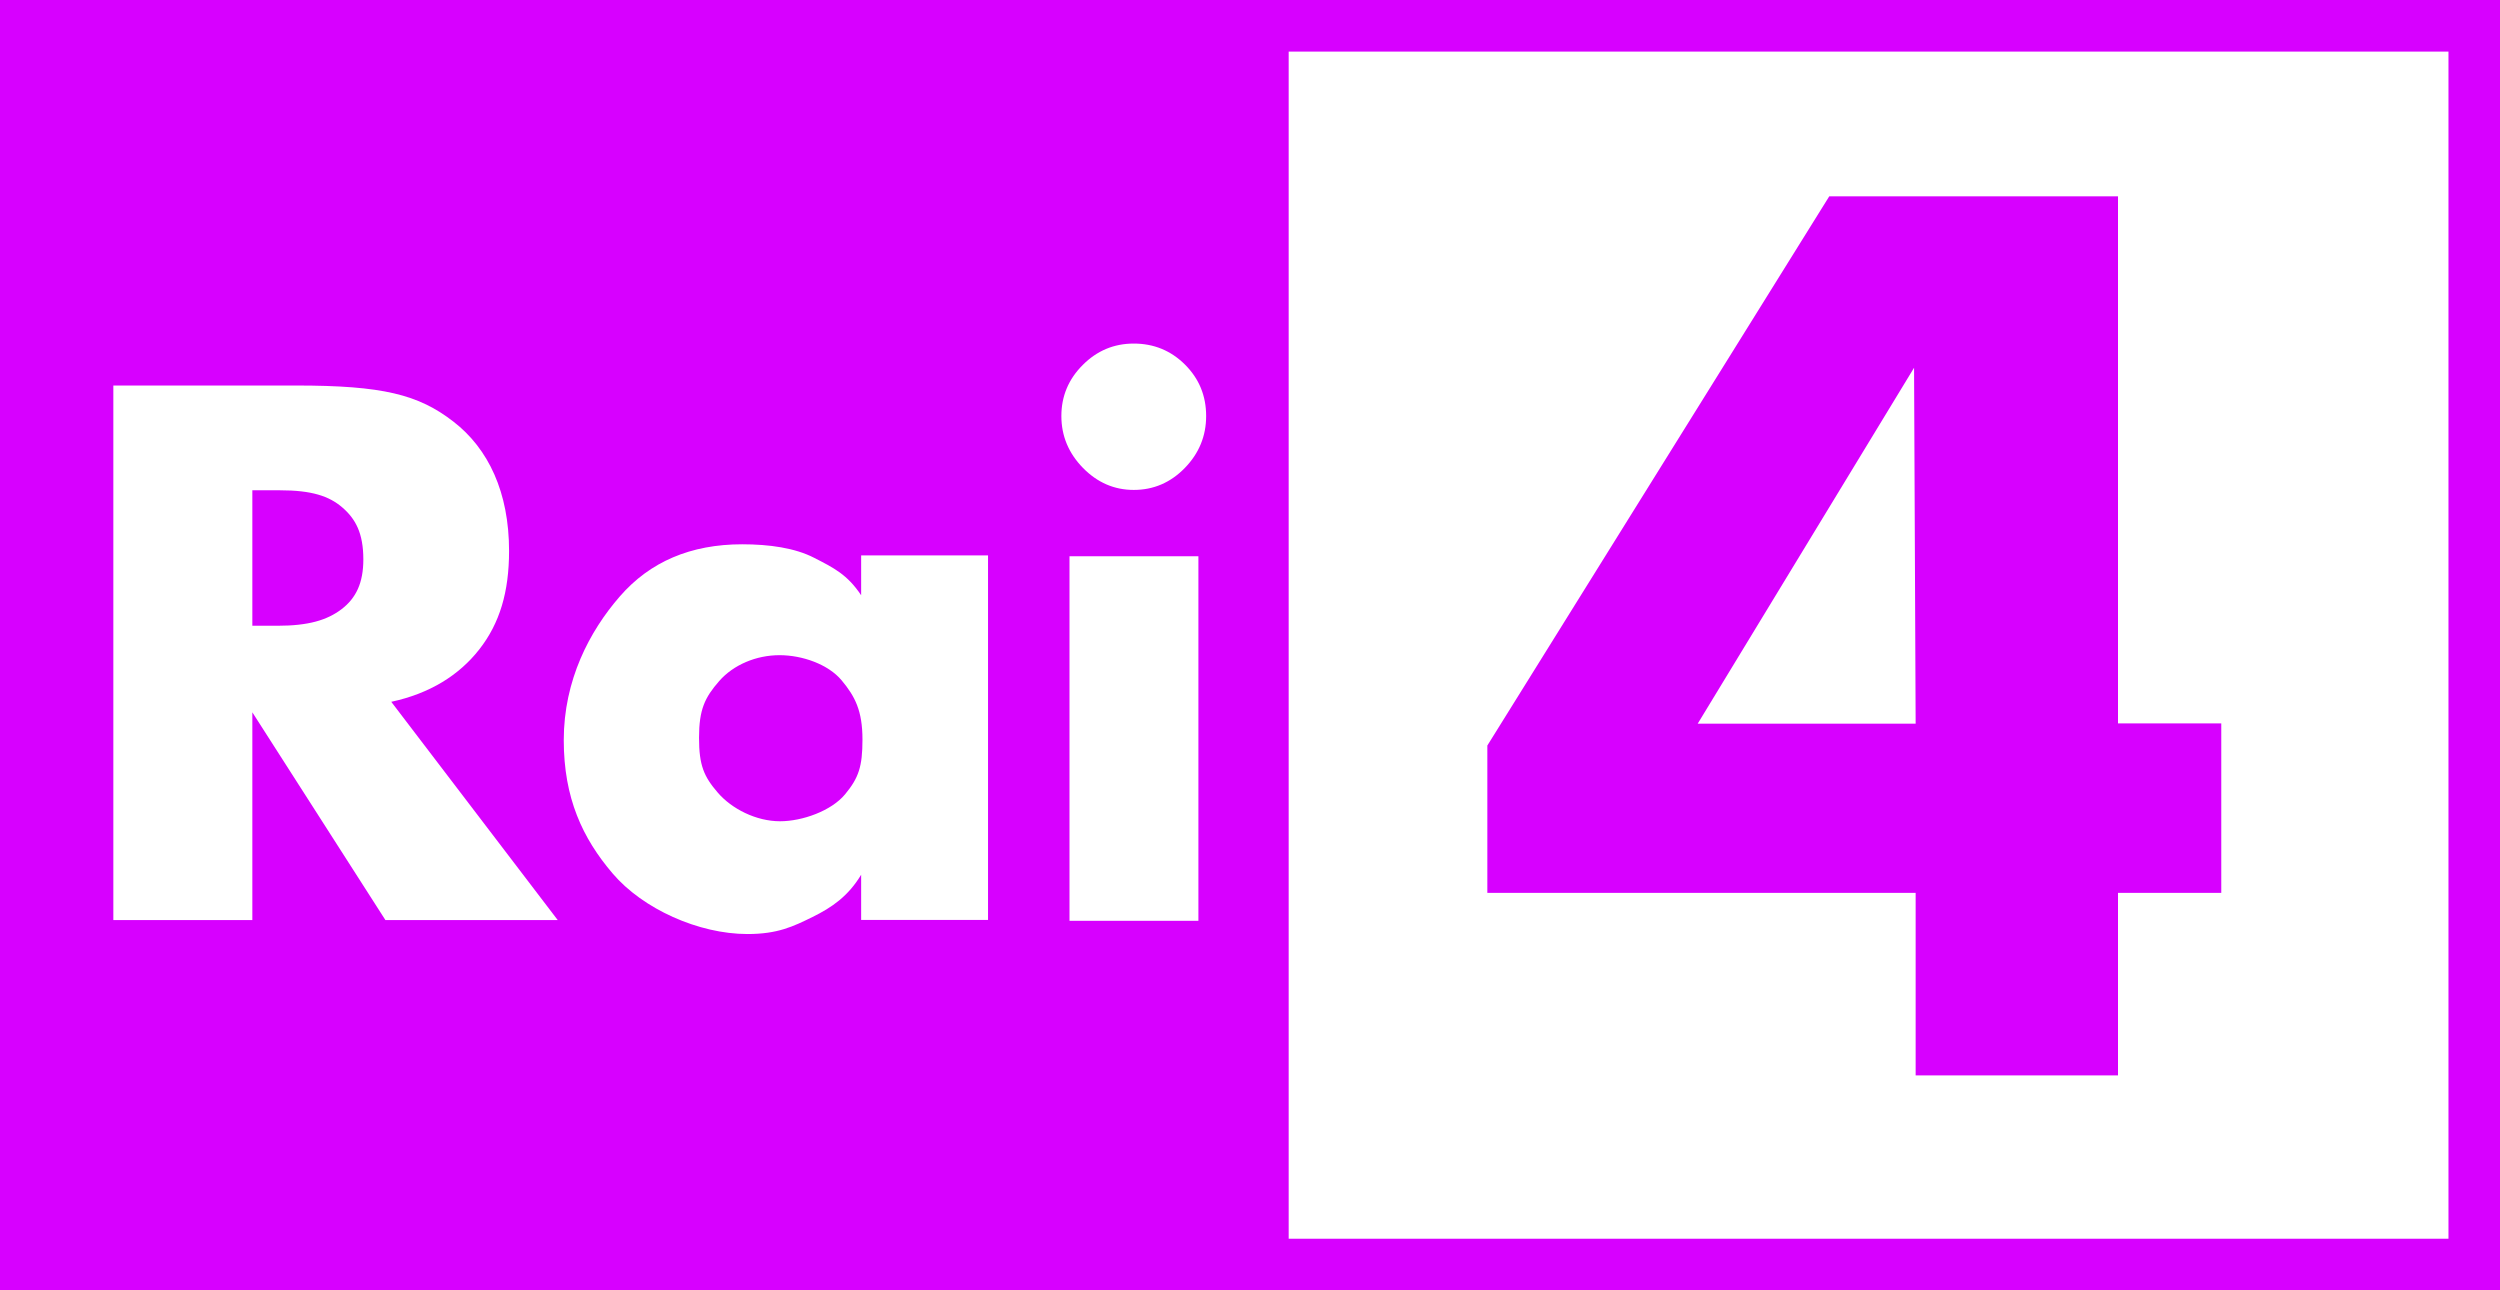 <?xml version="1.0" encoding="UTF-8" standalone="yes"?>
<svg xmlns="http://www.w3.org/2000/svg" xmlns:xlink="http://www.w3.org/1999/xlink" width="206.667px" height="106.667px" viewBox="0 0 155 80" version="1.1">
  <g id="surface1">
    <rect x="0" y="0" width="155" height="80" style="fill:rgb(84.314%,0%,100%);fill-opacity:1;stroke:none;"/>
    <path style=" stroke:none;fill-rule:nonzero;fill:rgb(100%,100%,100%);fill-opacity:1;" d="M 22.527 34.688 C 22.527 33.059 22.047 32.172 21.223 31.461 C 20.402 30.754 19.32 30.398 17.359 30.398 L 15.645 30.398 L 15.645 38.797 L 17.211 38.797 C 19.113 38.797 20.277 38.453 21.176 37.77 C 22.078 37.082 22.527 36.133 22.527 34.688 Z M 34.578 57.043 L 23.895 57.043 L 15.645 44.164 L 15.645 57.043 L 7.027 57.043 L 7.027 23.902 L 18.355 23.902 C 23.727 23.902 25.941 24.457 28.113 26.141 C 30.285 27.82 31.562 30.527 31.562 34.16 C 31.562 36.707 30.98 38.645 29.723 40.254 C 28.465 41.863 26.656 42.996 24.258 43.512 Z M 34.578 57.043 "/>
    <path style=" stroke:none;fill-rule:nonzero;fill:rgb(100%,100%,100%);fill-opacity:1;" d="M 53.473 45.855 C 53.473 44.066 53.012 43.176 52.18 42.18 C 51.352 41.188 49.746 40.621 48.332 40.621 C 46.887 40.621 45.473 41.215 44.586 42.23 C 43.699 43.246 43.34 43.992 43.34 45.738 C 43.34 47.453 43.641 48.145 44.504 49.145 C 45.367 50.148 46.879 50.918 48.363 50.918 C 49.75 50.918 51.551 50.27 52.395 49.246 C 53.238 48.227 53.473 47.527 53.473 45.855 Z M 61.258 57.035 L 53.391 57.035 L 53.391 54.234 C 52.59 55.562 51.586 56.258 50.379 56.852 C 49.172 57.445 48.215 57.91 46.344 57.91 C 43.312 57.91 39.848 56.348 37.984 54.156 C 36.117 51.969 34.953 49.48 34.953 45.887 C 34.953 42.168 36.555 39.129 38.43 36.977 C 40.301 34.824 42.828 33.746 46.016 33.746 C 47.688 33.746 49.289 33.969 50.48 34.586 C 51.676 35.199 52.535 35.617 53.391 36.906 L 53.391 34.434 L 61.258 34.434 Z M 61.258 57.035 "/>
    <path style=" stroke:none;fill-rule:nonzero;fill:rgb(100%,100%,100%);fill-opacity:1;" d="M 74.301 57.09 L 66.309 57.09 L 66.309 34.488 L 74.301 34.488 Z M 74.301 57.09 "/>
    <path style=" stroke:none;fill-rule:nonzero;fill:rgb(100%,100%,100%);fill-opacity:1;" d="M 74.781 25.793 C 74.781 27.035 74.34 28.109 73.457 29.016 C 72.574 29.922 71.52 30.375 70.293 30.375 C 69.082 30.375 68.031 29.918 67.141 29.008 C 66.25 28.094 65.805 27.023 65.805 25.793 C 65.805 24.566 66.246 23.512 67.129 22.629 C 68.012 21.742 69.066 21.301 70.293 21.301 C 71.535 21.301 72.594 21.734 73.469 22.605 C 74.344 23.477 74.781 24.539 74.781 25.793 Z M 74.781 25.793 "/>
    <path style=" stroke:none;fill-rule:nonzero;fill:rgb(100%,100%,100%);fill-opacity:1;" d="M 79.898 3.199 L 151.805 3.199 L 151.805 76.801 L 79.898 76.801 Z M 79.898 3.199 "/>
    <path style=" stroke:none;fill-rule:nonzero;fill:rgb(84.314%,0%,100%);fill-opacity:1;" d="M 118.77 44.867 L 118.672 22.801 L 105.258 44.867 L 118.773 44.867 Z M 137.719 55.359 L 131.316 55.359 L 131.316 66.676 L 118.77 66.676 L 118.77 55.359 L 92.215 55.359 L 92.215 46.223 L 113.414 12.172 L 131.316 12.172 L 131.316 44.852 L 137.719 44.852 Z M 137.719 55.359 "/>
  </g>
</svg>